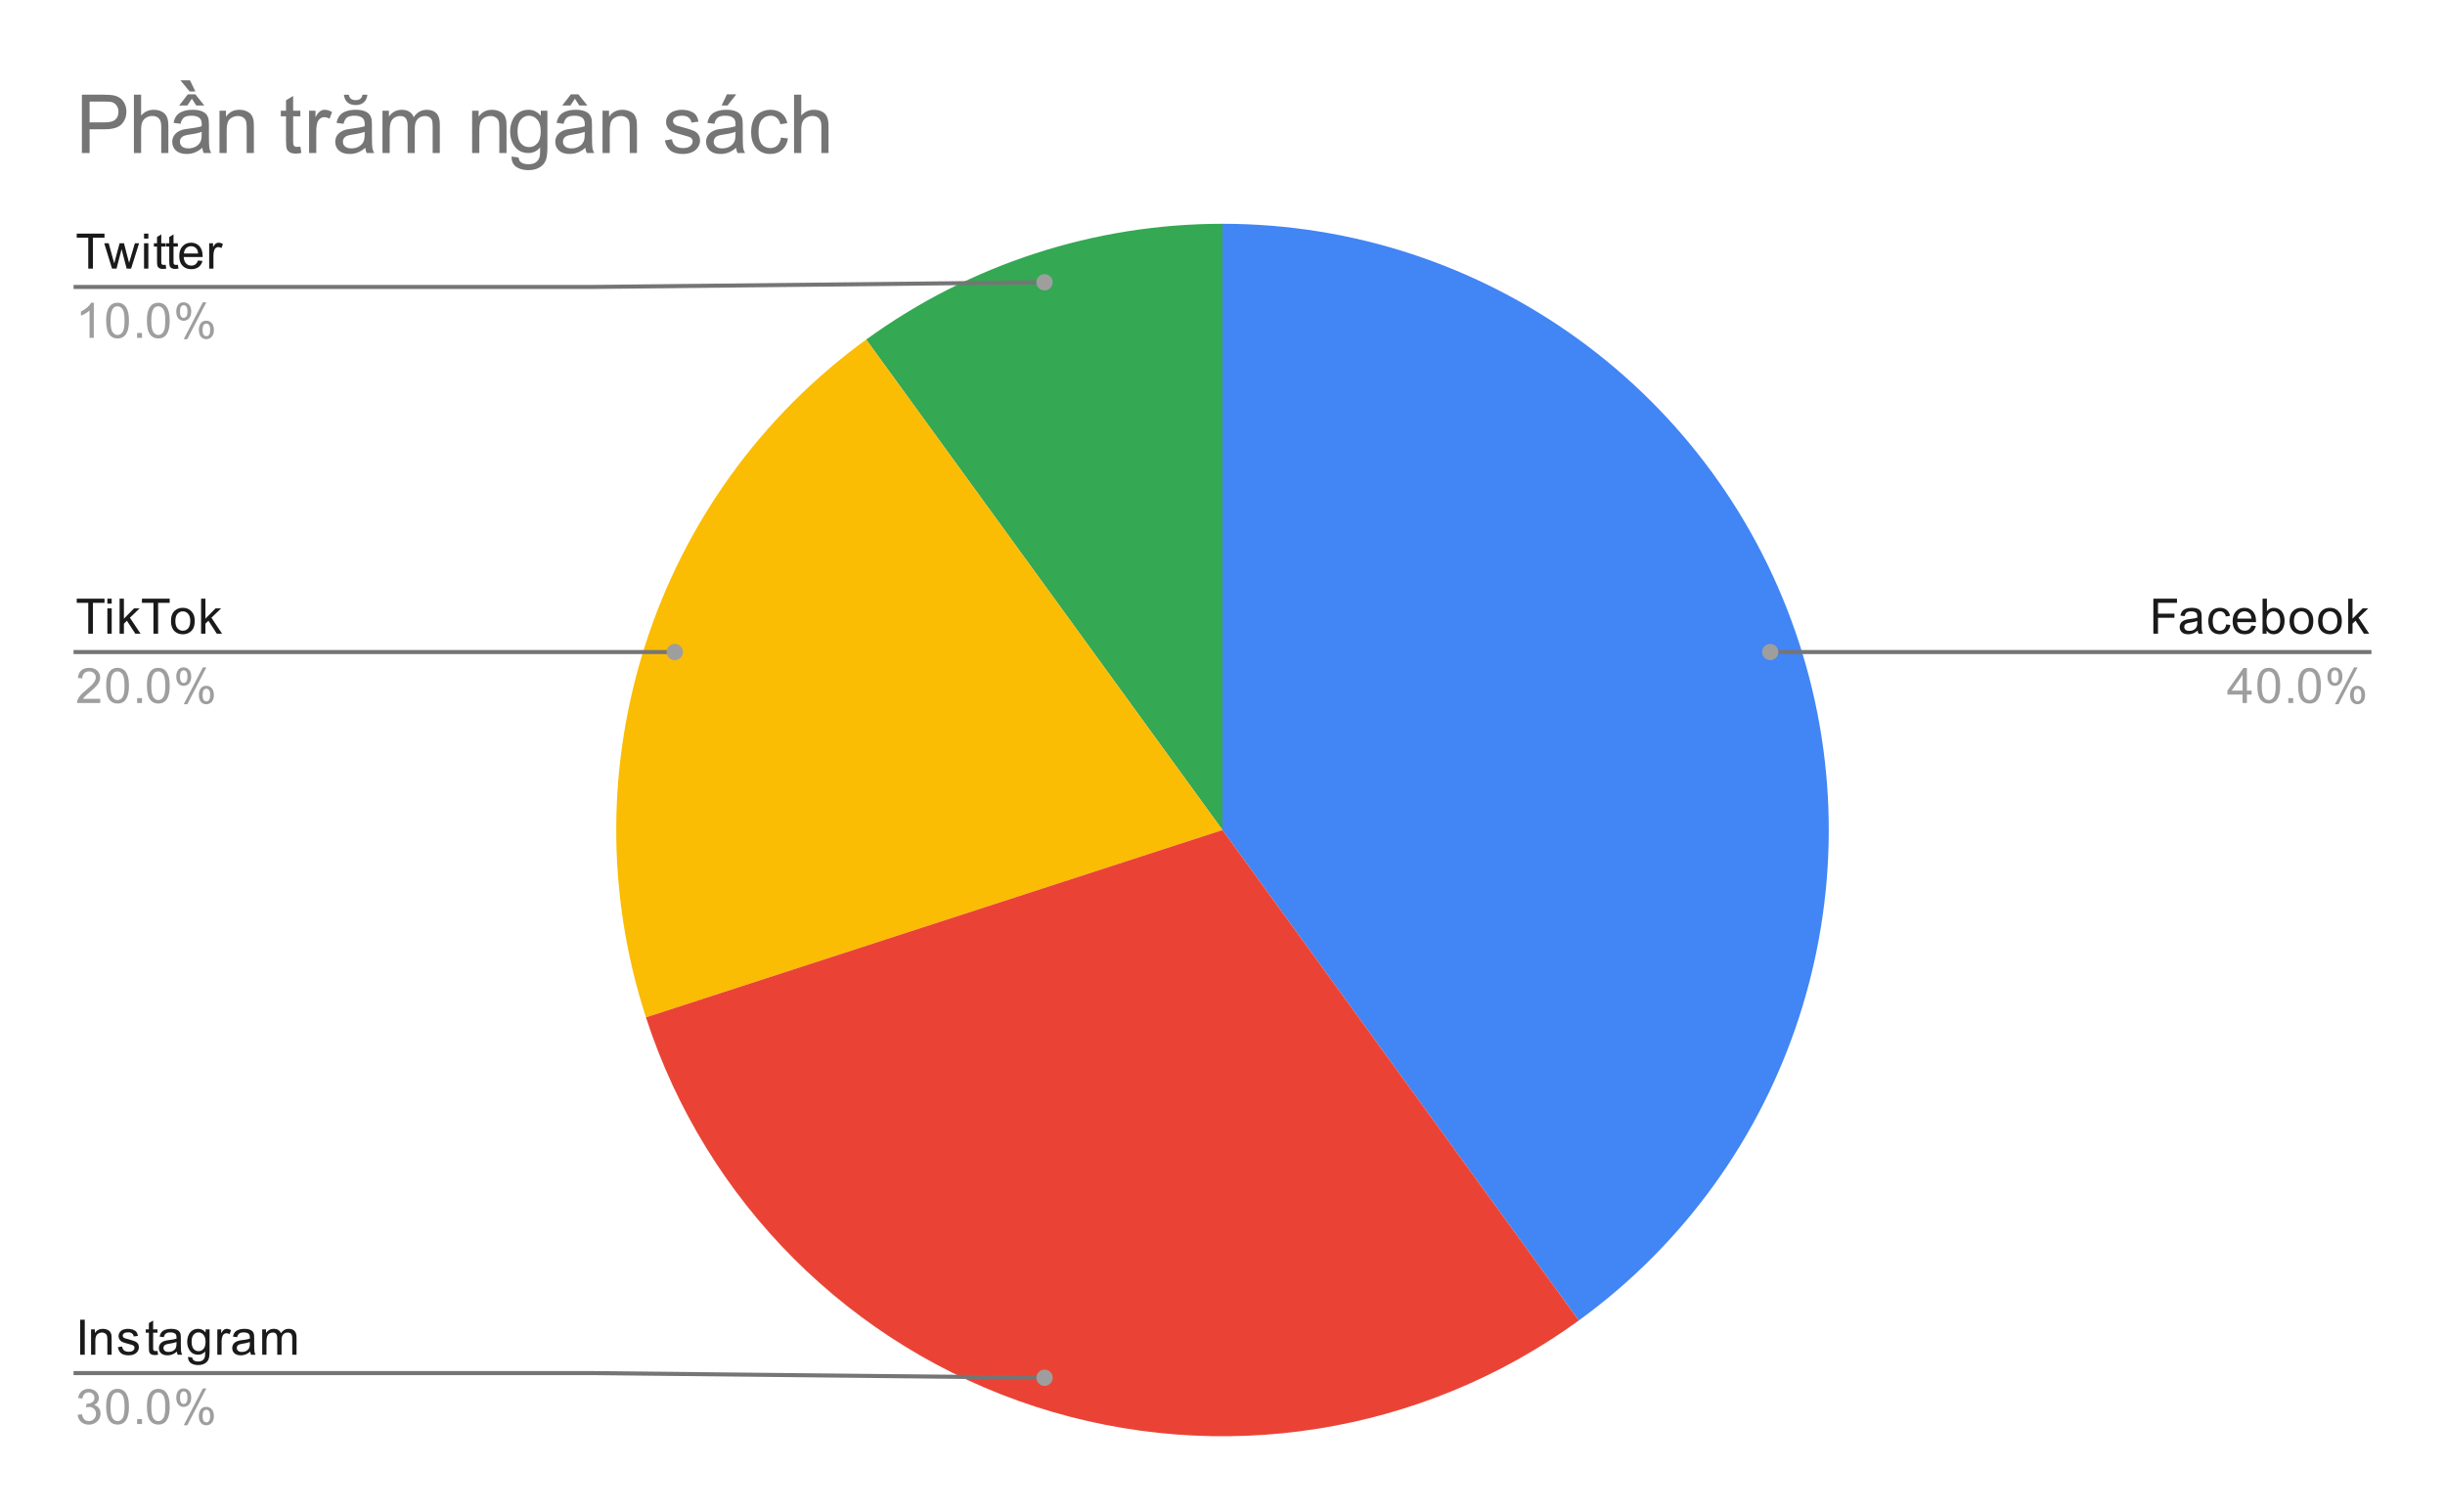 <svg version="1.1" viewBox="0.0 0.0 600.0 371.0" fill="none" stroke="none" stroke-linecap="square" stroke-miterlimit="10" width="600" height="371" xmlns:xlink="http://www.w3.org/1999/xlink" xmlns="http://www.w3.org/2000/svg"><path fill="#ffffff" d="M0 0L600.0 0L600.0 371.0L0 371.0L0 0Z" fill-rule="nonzero"/><path fill="#4285f4" d="M300.0 54.917C364.45 54.917 421.57 96.417 441.486 157.712C461.402 219.007 439.584 286.156 387.443 324.038L300.0 203.683Z" fill-rule="nonzero"/><path fill="#34a853" d="M212.557 83.329C237.974 64.862 268.584 54.917 300.0 54.917L300.0 203.683Z" fill-rule="nonzero"/><path fill="#fbbc04" d="M158.514 249.655C138.598 188.36 160.416 121.211 212.557 83.329L300.0 203.683Z" fill-rule="nonzero"/><path fill="#ea4335" d="M387.443 324.038C348.917 352.029 299.319 359.885 254.029 345.169C208.738 330.453 173.23 294.945 158.514 249.655L300.0 203.683Z" fill-rule="nonzero"/><path fill="#1a1a1a" d="M21.659 65.917L21.659 58.339L18.831 58.339L18.831 57.323L25.644 57.323L25.644 58.339L22.8 58.339L22.8 65.917L21.659 65.917ZM27.488 65.917L25.581 59.698L26.675 59.698L27.659 63.292L28.034 64.62Q28.066 64.526 28.363 63.339L29.347 59.698L30.425 59.698L31.363 63.307L31.675 64.495L32.034 63.292L33.097 59.698L34.128 59.698L32.175 65.917L31.081 65.917L30.097 62.182L29.847 61.135L28.597 65.917L27.488 65.917ZM35.347 58.542L35.347 57.323L36.409 57.323L36.409 58.542L35.347 58.542ZM35.347 65.917L35.347 59.698L36.409 59.698L36.409 65.917L35.347 65.917ZM40.644 64.979L40.8 65.901Q40.347 65.995 40.003 65.995Q39.425 65.995 39.112 65.823Q38.8 65.635 38.659 65.339Q38.534 65.042 38.534 64.089L38.534 60.51L37.769 60.51L37.769 59.698L38.534 59.698L38.534 58.151L39.581 57.526L39.581 59.698L40.644 59.698L40.644 60.51L39.581 60.51L39.581 64.151Q39.581 64.604 39.628 64.729Q39.691 64.854 39.816 64.932Q39.941 65.01 40.175 65.01Q40.362 65.01 40.644 64.979ZM43.644 64.979L43.8 65.901Q43.347 65.995 43.003 65.995Q42.425 65.995 42.112 65.823Q41.8 65.635 41.659 65.339Q41.534 65.042 41.534 64.089L41.534 60.51L40.769 60.51L40.769 59.698L41.534 59.698L41.534 58.151L42.581 57.526L42.581 59.698L43.644 59.698L43.644 60.51L42.581 60.51L42.581 64.151Q42.581 64.604 42.628 64.729Q42.691 64.854 42.816 64.932Q42.941 65.01 43.175 65.01Q43.362 65.01 43.644 64.979ZM48.597 63.917L49.691 64.042Q49.441 64.995 48.737 65.526Q48.034 66.057 46.956 66.057Q45.597 66.057 44.784 65.214Q43.987 64.37 43.987 62.854Q43.987 61.292 44.8 60.432Q45.612 59.557 46.894 59.557Q48.144 59.557 48.925 60.401Q49.722 61.245 49.722 62.792Q49.722 62.885 49.722 63.073L45.081 63.073Q45.144 64.104 45.659 64.651Q46.175 65.182 46.956 65.182Q47.534 65.182 47.941 64.885Q48.362 64.573 48.597 63.917ZM45.144 62.214L48.612 62.214Q48.55 61.417 48.222 61.026Q47.706 60.417 46.909 60.417Q46.175 60.417 45.675 60.901Q45.191 61.385 45.144 62.214ZM51.331 65.917L51.331 59.698L52.284 59.698L52.284 60.635Q52.644 59.979 52.941 59.776Q53.253 59.557 53.628 59.557Q54.159 59.557 54.706 59.885L54.347 60.87Q53.956 60.635 53.581 60.635Q53.222 60.635 52.941 60.854Q52.675 61.057 52.566 61.432Q52.378 61.995 52.378 62.651L52.378 65.917L51.331 65.917Z" fill-rule="nonzero"/><path fill="#9e9e9e" d="M23.019 82.917L21.972 82.917L21.972 76.198Q21.581 76.557 20.956 76.932Q20.347 77.292 19.863 77.464L19.863 76.448Q20.738 76.026 21.394 75.448Q22.066 74.854 22.347 74.292L23.019 74.292L23.019 82.917ZM26.05 78.682Q26.05 77.151 26.363 76.229Q26.675 75.292 27.284 74.792Q27.909 74.292 28.847 74.292Q29.534 74.292 30.05 74.573Q30.581 74.854 30.925 75.385Q31.269 75.901 31.456 76.651Q31.644 77.401 31.644 78.682Q31.644 80.198 31.331 81.12Q31.034 82.042 30.409 82.557Q29.8 83.057 28.847 83.057Q27.613 83.057 26.894 82.167Q26.05 81.104 26.05 78.682ZM27.128 78.682Q27.128 80.792 27.628 81.495Q28.128 82.198 28.847 82.198Q29.581 82.198 30.066 81.495Q30.566 80.792 30.566 78.682Q30.566 76.557 30.066 75.87Q29.581 75.167 28.831 75.167Q28.113 75.167 27.675 75.776Q27.128 76.557 27.128 78.682ZM33.644 82.917L33.644 81.714L34.847 81.714L34.847 82.917L33.644 82.917ZM36.05 78.682Q36.05 77.151 36.362 76.229Q36.675 75.292 37.284 74.792Q37.909 74.292 38.847 74.292Q39.534 74.292 40.05 74.573Q40.581 74.854 40.925 75.385Q41.269 75.901 41.456 76.651Q41.644 77.401 41.644 78.682Q41.644 80.198 41.331 81.12Q41.034 82.042 40.409 82.557Q39.8 83.057 38.847 83.057Q37.612 83.057 36.894 82.167Q36.05 81.104 36.05 78.682ZM37.128 78.682Q37.128 80.792 37.628 81.495Q38.128 82.198 38.847 82.198Q39.581 82.198 40.066 81.495Q40.566 80.792 40.566 78.682Q40.566 76.557 40.066 75.87Q39.581 75.167 38.831 75.167Q38.112 75.167 37.675 75.776Q37.128 76.557 37.128 78.682ZM43.253 76.385Q43.253 75.464 43.706 74.823Q44.175 74.182 45.05 74.182Q45.862 74.182 46.394 74.76Q46.925 75.339 46.925 76.448Q46.925 77.542 46.378 78.135Q45.847 78.714 45.066 78.714Q44.284 78.714 43.769 78.135Q43.253 77.557 43.253 76.385ZM45.081 74.901Q44.691 74.901 44.425 75.245Q44.175 75.589 44.175 76.495Q44.175 77.323 44.425 77.667Q44.691 77.995 45.081 77.995Q45.487 77.995 45.737 77.651Q46.003 77.307 46.003 76.417Q46.003 75.573 45.737 75.245Q45.472 74.901 45.081 74.901ZM45.081 83.229L49.784 74.182L50.644 74.182L45.956 83.229L45.081 83.229ZM48.8 80.901Q48.8 79.979 49.253 79.339Q49.722 78.698 50.612 78.698Q51.425 78.698 51.956 79.276Q52.487 79.839 52.487 80.964Q52.487 82.057 51.941 82.651Q51.409 83.229 50.612 83.229Q49.847 83.229 49.316 82.651Q48.8 82.073 48.8 80.901ZM50.644 79.417Q50.237 79.417 49.972 79.76Q49.722 80.104 49.722 81.01Q49.722 81.823 49.987 82.167Q50.253 82.51 50.644 82.51Q51.034 82.51 51.3 82.167Q51.566 81.823 51.566 80.917Q51.566 80.089 51.3 79.76Q51.034 79.417 50.644 79.417Z" fill-rule="nonzero"/><path stroke="#757575" stroke-width="1.0" stroke-linecap="butt" d="M18.55 70.417L145.233 70.417L256.327 69.272" fill-rule="nonzero"/><path fill="#9e9e9e" d="M258.327 69.272C258.327 68.168 257.432 67.272 256.327 67.272C255.223 67.272 254.327 68.168 254.327 69.272C254.327 70.377 255.223 71.272 256.327 71.272C257.432 71.272 258.327 70.377 258.327 69.272" fill-rule="nonzero"/><path fill="#1a1a1a" d="M21.659 155.51L21.659 147.932L18.831 147.932L18.831 146.917L25.644 146.917L25.644 147.932L22.8 147.932L22.8 155.51L21.659 155.51ZM26.347 148.135L26.347 146.917L27.409 146.917L27.409 148.135L26.347 148.135ZM26.347 155.51L26.347 149.292L27.409 149.292L27.409 155.51L26.347 155.51ZM29.347 155.51L29.347 146.917L30.409 146.917L30.409 151.823L32.894 149.292L34.269 149.292L31.878 151.589L34.503 155.51L33.206 155.51L31.144 152.323L30.409 153.042L30.409 155.51L29.347 155.51ZM37.659 155.51L37.659 147.932L34.831 147.932L34.831 146.917L41.644 146.917L41.644 147.932L38.8 147.932L38.8 155.51L37.659 155.51ZM41.956 152.401Q41.956 150.667 42.909 149.839Q43.706 149.151 44.862 149.151Q46.144 149.151 46.956 149.995Q47.784 150.823 47.784 152.307Q47.784 153.51 47.425 154.198Q47.066 154.885 46.362 155.276Q45.675 155.651 44.862 155.651Q43.566 155.651 42.753 154.823Q41.956 153.979 41.956 152.401ZM43.034 152.401Q43.034 153.589 43.55 154.182Q44.081 154.776 44.862 154.776Q45.659 154.776 46.175 154.182Q46.691 153.589 46.691 152.37Q46.691 151.214 46.159 150.62Q45.644 150.026 44.862 150.026Q44.081 150.026 43.55 150.62Q43.034 151.198 43.034 152.401ZM49.347 155.51L49.347 146.917L50.409 146.917L50.409 151.823L52.894 149.292L54.269 149.292L51.878 151.589L54.503 155.51L53.206 155.51L51.144 152.323L50.409 153.042L50.409 155.51L49.347 155.51Z" fill-rule="nonzero"/><path fill="#9e9e9e" d="M24.597 171.495L24.597 172.51L18.909 172.51Q18.909 172.135 19.034 171.776Q19.253 171.198 19.722 170.635Q20.206 170.073 21.113 169.339Q22.519 168.182 23.003 167.51Q23.503 166.839 23.503 166.245Q23.503 165.62 23.05 165.198Q22.597 164.76 21.878 164.76Q21.113 164.76 20.659 165.214Q20.206 165.667 20.191 166.479L19.113 166.37Q19.222 165.151 19.941 164.526Q20.675 163.885 21.909 163.885Q23.144 163.885 23.863 164.573Q24.581 165.26 24.581 166.276Q24.581 166.792 24.363 167.292Q24.159 167.776 23.659 168.339Q23.175 168.885 22.05 169.839Q21.097 170.635 20.816 170.932Q20.55 171.214 20.378 171.495L24.597 171.495ZM26.05 168.276Q26.05 166.745 26.363 165.823Q26.675 164.885 27.284 164.385Q27.909 163.885 28.847 163.885Q29.534 163.885 30.05 164.167Q30.581 164.448 30.925 164.979Q31.269 165.495 31.456 166.245Q31.644 166.995 31.644 168.276Q31.644 169.792 31.331 170.714Q31.034 171.635 30.409 172.151Q29.8 172.651 28.847 172.651Q27.613 172.651 26.894 171.76Q26.05 170.698 26.05 168.276ZM27.128 168.276Q27.128 170.385 27.628 171.089Q28.128 171.792 28.847 171.792Q29.581 171.792 30.066 171.089Q30.566 170.385 30.566 168.276Q30.566 166.151 30.066 165.464Q29.581 164.76 28.831 164.76Q28.113 164.76 27.675 165.37Q27.128 166.151 27.128 168.276ZM33.644 172.51L33.644 171.307L34.847 171.307L34.847 172.51L33.644 172.51ZM36.05 168.276Q36.05 166.745 36.362 165.823Q36.675 164.885 37.284 164.385Q37.909 163.885 38.847 163.885Q39.534 163.885 40.05 164.167Q40.581 164.448 40.925 164.979Q41.269 165.495 41.456 166.245Q41.644 166.995 41.644 168.276Q41.644 169.792 41.331 170.714Q41.034 171.635 40.409 172.151Q39.8 172.651 38.847 172.651Q37.612 172.651 36.894 171.76Q36.05 170.698 36.05 168.276ZM37.128 168.276Q37.128 170.385 37.628 171.089Q38.128 171.792 38.847 171.792Q39.581 171.792 40.066 171.089Q40.566 170.385 40.566 168.276Q40.566 166.151 40.066 165.464Q39.581 164.76 38.831 164.76Q38.112 164.76 37.675 165.37Q37.128 166.151 37.128 168.276ZM43.253 165.979Q43.253 165.057 43.706 164.417Q44.175 163.776 45.05 163.776Q45.862 163.776 46.394 164.354Q46.925 164.932 46.925 166.042Q46.925 167.135 46.378 167.729Q45.847 168.307 45.066 168.307Q44.284 168.307 43.769 167.729Q43.253 167.151 43.253 165.979ZM45.081 164.495Q44.691 164.495 44.425 164.839Q44.175 165.182 44.175 166.089Q44.175 166.917 44.425 167.26Q44.691 167.589 45.081 167.589Q45.487 167.589 45.737 167.245Q46.003 166.901 46.003 166.01Q46.003 165.167 45.737 164.839Q45.472 164.495 45.081 164.495ZM45.081 172.823L49.784 163.776L50.644 163.776L45.956 172.823L45.081 172.823ZM48.8 170.495Q48.8 169.573 49.253 168.932Q49.722 168.292 50.612 168.292Q51.425 168.292 51.956 168.87Q52.487 169.432 52.487 170.557Q52.487 171.651 51.941 172.245Q51.409 172.823 50.612 172.823Q49.847 172.823 49.316 172.245Q48.8 171.667 48.8 170.495ZM50.644 169.01Q50.237 169.01 49.972 169.354Q49.722 169.698 49.722 170.604Q49.722 171.417 49.987 171.76Q50.253 172.104 50.644 172.104Q51.034 172.104 51.3 171.76Q51.566 171.417 51.566 170.51Q51.566 169.682 51.3 169.354Q51.034 169.01 50.644 169.01Z" fill-rule="nonzero"/><path stroke="#757575" stroke-width="1.0" stroke-linecap="butt" d="M18.55 160.01L145.233 160.01L165.589 160.01" fill-rule="nonzero"/><path fill="#9e9e9e" d="M167.589 160.01C167.589 158.906 166.693 158.01 165.589 158.01C164.484 158.01 163.589 158.906 163.589 160.01C163.589 161.115 164.484 162.01 165.589 162.01C166.693 162.01 167.589 161.115 167.589 160.01" fill-rule="nonzero"/><path fill="#1a1a1a" d="M19.675 332.45L19.675 323.856L20.8 323.856L20.8 332.45L19.675 332.45ZM22.347 332.45L22.347 326.231L23.284 326.231L23.284 327.106Q23.972 326.091 25.269 326.091Q25.831 326.091 26.3 326.294Q26.784 326.497 27.019 326.825Q27.253 327.153 27.347 327.591Q27.394 327.887 27.394 328.622L27.394 332.45L26.347 332.45L26.347 328.669Q26.347 328.012 26.222 327.7Q26.097 327.387 25.784 327.2Q25.472 326.997 25.05 326.997Q24.378 326.997 23.878 327.434Q23.394 327.856 23.394 329.044L23.394 332.45L22.347 332.45ZM28.925 330.591L29.956 330.434Q30.05 331.059 30.441 331.387Q30.847 331.716 31.581 331.716Q32.3 331.716 32.644 331.434Q33.003 331.137 33.003 330.731Q33.003 330.372 32.691 330.169Q32.472 330.028 31.613 329.809Q30.456 329.512 30.003 329.309Q29.566 329.091 29.331 328.716Q29.097 328.341 29.097 327.872Q29.097 327.466 29.284 327.106Q29.472 326.747 29.8 326.512Q30.05 326.341 30.472 326.216Q30.894 326.091 31.394 326.091Q32.112 326.091 32.659 326.309Q33.222 326.512 33.487 326.872Q33.753 327.231 33.847 327.825L32.816 327.966Q32.753 327.497 32.409 327.231Q32.081 326.95 31.456 326.95Q30.738 326.95 30.425 327.2Q30.113 327.434 30.113 327.762Q30.113 327.966 30.238 328.122Q30.378 328.294 30.644 328.403Q30.8 328.466 31.581 328.669Q32.706 328.981 33.144 329.169Q33.581 329.356 33.831 329.716Q34.081 330.075 34.081 330.622Q34.081 331.153 33.769 331.622Q33.472 332.075 32.894 332.341Q32.316 332.591 31.581 332.591Q30.363 332.591 29.722 332.091Q29.097 331.575 28.925 330.591ZM38.644 331.512L38.8 332.434Q38.347 332.528 38.003 332.528Q37.425 332.528 37.112 332.356Q36.8 332.169 36.659 331.872Q36.534 331.575 36.534 330.622L36.534 327.044L35.769 327.044L35.769 326.231L36.534 326.231L36.534 324.684L37.581 324.059L37.581 326.231L38.644 326.231L38.644 327.044L37.581 327.044L37.581 330.684Q37.581 331.137 37.628 331.262Q37.691 331.387 37.816 331.466Q37.941 331.544 38.175 331.544Q38.362 331.544 38.644 331.512ZM43.409 331.684Q42.816 332.184 42.269 332.387Q41.737 332.591 41.112 332.591Q40.081 332.591 39.534 332.091Q38.987 331.591 38.987 330.809Q38.987 330.356 39.191 329.981Q39.394 329.591 39.737 329.372Q40.081 329.137 40.503 329.028Q40.8 328.934 41.441 328.856Q42.706 328.716 43.316 328.497Q43.316 328.278 43.316 328.231Q43.316 327.575 43.019 327.309Q42.612 326.966 41.816 326.966Q41.081 326.966 40.722 327.231Q40.362 327.481 40.191 328.137L39.159 327.997Q39.3 327.341 39.628 326.934Q39.956 326.528 40.566 326.309Q41.175 326.091 41.972 326.091Q42.769 326.091 43.269 326.278Q43.769 326.466 44.003 326.747Q44.237 327.028 44.331 327.466Q44.378 327.731 44.378 328.434L44.378 329.841Q44.378 331.309 44.441 331.7Q44.519 332.091 44.722 332.45L43.612 332.45Q43.456 332.122 43.409 331.684ZM43.316 329.325Q42.737 329.559 41.597 329.731Q40.941 329.825 40.675 329.95Q40.409 330.059 40.253 330.278Q40.112 330.497 40.112 330.778Q40.112 331.2 40.425 331.481Q40.753 331.762 41.362 331.762Q41.972 331.762 42.441 331.497Q42.925 331.231 43.144 330.762Q43.316 330.403 43.316 329.716L43.316 329.325ZM46.144 332.966L47.175 333.122Q47.237 333.591 47.534 333.809Q47.925 334.106 48.597 334.106Q49.331 334.106 49.722 333.809Q50.128 333.512 50.269 332.997Q50.362 332.669 50.347 331.637Q49.659 332.45 48.628 332.45Q47.347 332.45 46.644 331.528Q45.941 330.591 45.941 329.309Q45.941 328.419 46.253 327.669Q46.581 326.903 47.191 326.497Q47.8 326.091 48.628 326.091Q49.737 326.091 50.456 326.981L50.456 326.231L51.425 326.231L51.425 331.606Q51.425 333.059 51.128 333.669Q50.831 334.278 50.191 334.622Q49.55 334.981 48.612 334.981Q47.503 334.981 46.816 334.481Q46.128 333.981 46.144 332.966ZM47.019 329.231Q47.019 330.45 47.503 331.012Q47.987 331.575 48.722 331.575Q49.456 331.575 49.941 331.012Q50.441 330.45 50.441 329.262Q50.441 328.122 49.925 327.544Q49.425 326.966 48.706 326.966Q48.003 326.966 47.503 327.544Q47.019 328.106 47.019 329.231ZM53.331 332.45L53.331 326.231L54.284 326.231L54.284 327.169Q54.644 326.512 54.941 326.309Q55.253 326.091 55.628 326.091Q56.159 326.091 56.706 326.419L56.347 327.403Q55.956 327.169 55.581 327.169Q55.222 327.169 54.941 327.387Q54.675 327.591 54.566 327.966Q54.378 328.528 54.378 329.184L54.378 332.45L53.331 332.45ZM61.409 331.684Q60.816 332.184 60.269 332.387Q59.737 332.591 59.112 332.591Q58.081 332.591 57.534 332.091Q56.987 331.591 56.987 330.809Q56.987 330.356 57.191 329.981Q57.394 329.591 57.737 329.372Q58.081 329.137 58.503 329.028Q58.8 328.934 59.441 328.856Q60.706 328.716 61.316 328.497Q61.316 328.278 61.316 328.231Q61.316 327.575 61.019 327.309Q60.612 326.966 59.816 326.966Q59.081 326.966 58.722 327.231Q58.362 327.481 58.191 328.137L57.159 327.997Q57.3 327.341 57.628 326.934Q57.956 326.528 58.566 326.309Q59.175 326.091 59.972 326.091Q60.769 326.091 61.269 326.278Q61.769 326.466 62.003 326.747Q62.237 327.028 62.331 327.466Q62.378 327.731 62.378 328.434L62.378 329.841Q62.378 331.309 62.441 331.7Q62.519 332.091 62.722 332.45L61.612 332.45Q61.456 332.122 61.409 331.684ZM61.316 329.325Q60.737 329.559 59.597 329.731Q58.941 329.825 58.675 329.95Q58.409 330.059 58.253 330.278Q58.112 330.497 58.112 330.778Q58.112 331.2 58.425 331.481Q58.753 331.762 59.362 331.762Q59.972 331.762 60.441 331.497Q60.925 331.231 61.144 330.762Q61.316 330.403 61.316 329.716L61.316 329.325ZM64.347 332.45L64.347 326.231L65.284 326.231L65.284 327.106Q65.581 326.637 66.066 326.372Q66.55 326.091 67.175 326.091Q67.862 326.091 68.3 326.372Q68.753 326.653 68.925 327.169Q69.675 326.091 70.847 326.091Q71.784 326.091 72.269 326.606Q72.769 327.106 72.769 328.184L72.769 332.45L71.722 332.45L71.722 328.528Q71.722 327.903 71.612 327.622Q71.519 327.341 71.253 327.169Q70.987 326.997 70.612 326.997Q69.956 326.997 69.519 327.434Q69.097 327.872 69.097 328.841L69.097 332.45L68.034 332.45L68.034 328.403Q68.034 327.7 67.769 327.356Q67.519 326.997 66.941 326.997Q66.487 326.997 66.112 327.231Q65.737 327.466 65.566 327.919Q65.394 328.372 65.394 329.216L65.394 332.45L64.347 332.45Z" fill-rule="nonzero"/><path fill="#9e9e9e" d="M19.05 347.184L20.113 347.044Q20.284 347.934 20.722 348.341Q21.159 348.731 21.784 348.731Q22.534 348.731 23.05 348.216Q23.566 347.7 23.566 346.934Q23.566 346.216 23.081 345.747Q22.613 345.262 21.878 345.262Q21.581 345.262 21.128 345.387L21.253 344.45Q21.363 344.466 21.425 344.466Q22.097 344.466 22.628 344.122Q23.175 343.762 23.175 343.028Q23.175 342.45 22.784 342.075Q22.394 341.684 21.769 341.684Q21.159 341.684 20.738 342.075Q20.331 342.466 20.222 343.231L19.159 343.044Q19.347 341.997 20.034 341.419Q20.722 340.825 21.738 340.825Q22.441 340.825 23.034 341.137Q23.628 341.434 23.941 341.95Q24.253 342.466 24.253 343.059Q24.253 343.606 23.956 344.075Q23.659 344.528 23.081 344.794Q23.831 344.966 24.253 345.528Q24.675 346.075 24.675 346.919Q24.675 348.044 23.847 348.825Q23.034 349.606 21.784 349.606Q20.659 349.606 19.909 348.934Q19.159 348.247 19.05 347.184ZM26.05 345.216Q26.05 343.684 26.363 342.762Q26.675 341.825 27.284 341.325Q27.909 340.825 28.847 340.825Q29.534 340.825 30.05 341.106Q30.581 341.387 30.925 341.919Q31.269 342.434 31.456 343.184Q31.644 343.934 31.644 345.216Q31.644 346.731 31.331 347.653Q31.034 348.575 30.409 349.091Q29.8 349.591 28.847 349.591Q27.613 349.591 26.894 348.7Q26.05 347.637 26.05 345.216ZM27.128 345.216Q27.128 347.325 27.628 348.028Q28.128 348.731 28.847 348.731Q29.581 348.731 30.066 348.028Q30.566 347.325 30.566 345.216Q30.566 343.091 30.066 342.403Q29.581 341.7 28.831 341.7Q28.113 341.7 27.675 342.309Q27.128 343.091 27.128 345.216ZM33.644 349.45L33.644 348.247L34.847 348.247L34.847 349.45L33.644 349.45ZM36.05 345.216Q36.05 343.684 36.362 342.762Q36.675 341.825 37.284 341.325Q37.909 340.825 38.847 340.825Q39.534 340.825 40.05 341.106Q40.581 341.387 40.925 341.919Q41.269 342.434 41.456 343.184Q41.644 343.934 41.644 345.216Q41.644 346.731 41.331 347.653Q41.034 348.575 40.409 349.091Q39.8 349.591 38.847 349.591Q37.612 349.591 36.894 348.7Q36.05 347.637 36.05 345.216ZM37.128 345.216Q37.128 347.325 37.628 348.028Q38.128 348.731 38.847 348.731Q39.581 348.731 40.066 348.028Q40.566 347.325 40.566 345.216Q40.566 343.091 40.066 342.403Q39.581 341.7 38.831 341.7Q38.112 341.7 37.675 342.309Q37.128 343.091 37.128 345.216ZM43.253 342.919Q43.253 341.997 43.706 341.356Q44.175 340.716 45.05 340.716Q45.862 340.716 46.394 341.294Q46.925 341.872 46.925 342.981Q46.925 344.075 46.378 344.669Q45.847 345.247 45.066 345.247Q44.284 345.247 43.769 344.669Q43.253 344.091 43.253 342.919ZM45.081 341.434Q44.691 341.434 44.425 341.778Q44.175 342.122 44.175 343.028Q44.175 343.856 44.425 344.2Q44.691 344.528 45.081 344.528Q45.487 344.528 45.737 344.184Q46.003 343.841 46.003 342.95Q46.003 342.106 45.737 341.778Q45.472 341.434 45.081 341.434ZM45.081 349.762L49.784 340.716L50.644 340.716L45.956 349.762L45.081 349.762ZM48.8 347.434Q48.8 346.512 49.253 345.872Q49.722 345.231 50.612 345.231Q51.425 345.231 51.956 345.809Q52.487 346.372 52.487 347.497Q52.487 348.591 51.941 349.184Q51.409 349.762 50.612 349.762Q49.847 349.762 49.316 349.184Q48.8 348.606 48.8 347.434ZM50.644 345.95Q50.237 345.95 49.972 346.294Q49.722 346.637 49.722 347.544Q49.722 348.356 49.987 348.7Q50.253 349.044 50.644 349.044Q51.034 349.044 51.3 348.7Q51.566 348.356 51.566 347.45Q51.566 346.622 51.3 346.294Q51.034 345.95 50.644 345.95Z" fill-rule="nonzero"/><path stroke="#757575" stroke-width="1.0" stroke-linecap="butt" d="M18.55 336.95L145.233 336.95L256.327 338.095" fill-rule="nonzero"/><path fill="#9e9e9e" d="M258.327 338.095C258.327 336.99 257.432 336.095 256.327 336.095C255.223 336.095 254.327 336.99 254.327 338.095C254.327 339.199 255.223 340.095 256.327 340.095C257.432 340.095 258.327 339.199 258.327 338.095" fill-rule="nonzero"/><path fill="#1a1a1a" d="M528.434 155.51L528.434 146.917L534.231 146.917L534.231 147.932L529.575 147.932L529.575 150.589L533.606 150.589L533.606 151.604L529.575 151.604L529.575 155.51L528.434 155.51ZM539.309 154.745Q538.716 155.245 538.169 155.448Q537.638 155.651 537.013 155.651Q535.981 155.651 535.434 155.151Q534.888 154.651 534.888 153.87Q534.888 153.417 535.091 153.042Q535.294 152.651 535.638 152.432Q535.981 152.198 536.403 152.089Q536.7 151.995 537.341 151.917Q538.606 151.776 539.216 151.557Q539.216 151.339 539.216 151.292Q539.216 150.635 538.919 150.37Q538.513 150.026 537.716 150.026Q536.981 150.026 536.622 150.292Q536.263 150.542 536.091 151.198L535.059 151.057Q535.2 150.401 535.528 149.995Q535.856 149.589 536.466 149.37Q537.075 149.151 537.872 149.151Q538.669 149.151 539.169 149.339Q539.669 149.526 539.903 149.807Q540.138 150.089 540.231 150.526Q540.278 150.792 540.278 151.495L540.278 152.901Q540.278 154.37 540.341 154.76Q540.419 155.151 540.622 155.51L539.513 155.51Q539.356 155.182 539.309 154.745ZM539.216 152.385Q538.638 152.62 537.497 152.792Q536.841 152.885 536.575 153.01Q536.309 153.12 536.153 153.339Q536.013 153.557 536.013 153.839Q536.013 154.26 536.325 154.542Q536.653 154.823 537.263 154.823Q537.872 154.823 538.341 154.557Q538.825 154.292 539.044 153.823Q539.216 153.464 539.216 152.776L539.216 152.385ZM546.309 153.229L547.341 153.37Q547.169 154.432 546.466 155.042Q545.763 155.651 544.747 155.651Q543.466 155.651 542.684 154.823Q541.919 153.979 541.919 152.417Q541.919 151.417 542.247 150.667Q542.591 149.901 543.263 149.526Q543.95 149.151 544.763 149.151Q545.763 149.151 546.403 149.667Q547.059 150.167 547.247 151.12L546.216 151.276Q546.075 150.651 545.7 150.339Q545.325 150.01 544.794 150.01Q543.997 150.01 543.497 150.589Q542.997 151.151 542.997 152.385Q542.997 153.651 543.481 154.214Q543.966 154.776 544.731 154.776Q545.356 154.776 545.763 154.401Q546.184 154.026 546.309 153.229ZM552.497 153.51L553.591 153.635Q553.341 154.589 552.638 155.12Q551.934 155.651 550.856 155.651Q549.497 155.651 548.684 154.807Q547.888 153.964 547.888 152.448Q547.888 150.885 548.7 150.026Q549.513 149.151 550.794 149.151Q552.044 149.151 552.825 149.995Q553.622 150.839 553.622 152.385Q553.622 152.479 553.622 152.667L548.981 152.667Q549.044 153.698 549.559 154.245Q550.075 154.776 550.856 154.776Q551.434 154.776 551.841 154.479Q552.263 154.167 552.497 153.51ZM549.044 151.807L552.513 151.807Q552.45 151.01 552.122 150.62Q551.606 150.01 550.809 150.01Q550.075 150.01 549.575 150.495Q549.091 150.979 549.044 151.807ZM556.216 155.51L555.231 155.51L555.231 146.917L556.294 146.917L556.294 149.979Q556.966 149.151 557.997 149.151Q558.575 149.151 559.075 149.385Q559.591 149.604 559.919 150.026Q560.263 150.448 560.45 151.042Q560.638 151.635 560.638 152.307Q560.638 153.901 559.841 154.776Q559.044 155.651 557.95 155.651Q556.841 155.651 556.216 154.729L556.216 155.51ZM556.2 152.354Q556.2 153.464 556.513 153.964Q557.013 154.776 557.856 154.776Q558.544 154.776 559.044 154.182Q559.559 153.589 559.559 152.385Q559.559 151.167 559.075 150.589Q558.591 150.01 557.903 150.01Q557.216 150.01 556.7 150.62Q556.2 151.214 556.2 152.354ZM561.856 152.401Q561.856 150.667 562.809 149.839Q563.606 149.151 564.763 149.151Q566.044 149.151 566.856 149.995Q567.684 150.823 567.684 152.307Q567.684 153.51 567.325 154.198Q566.966 154.885 566.263 155.276Q565.575 155.651 564.763 155.651Q563.466 155.651 562.653 154.823Q561.856 153.979 561.856 152.401ZM562.934 152.401Q562.934 153.589 563.45 154.182Q563.981 154.776 564.763 154.776Q565.559 154.776 566.075 154.182Q566.591 153.589 566.591 152.37Q566.591 151.214 566.059 150.62Q565.544 150.026 564.763 150.026Q563.981 150.026 563.45 150.62Q562.934 151.198 562.934 152.401ZM568.856 152.401Q568.856 150.667 569.809 149.839Q570.606 149.151 571.763 149.151Q573.044 149.151 573.856 149.995Q574.684 150.823 574.684 152.307Q574.684 153.51 574.325 154.198Q573.966 154.885 573.263 155.276Q572.575 155.651 571.763 155.651Q570.466 155.651 569.653 154.823Q568.856 153.979 568.856 152.401ZM569.934 152.401Q569.934 153.589 570.45 154.182Q570.981 154.776 571.763 154.776Q572.559 154.776 573.075 154.182Q573.591 153.589 573.591 152.37Q573.591 151.214 573.059 150.62Q572.544 150.026 571.763 150.026Q570.981 150.026 570.45 150.62Q569.934 151.198 569.934 152.401ZM576.247 155.51L576.247 146.917L577.309 146.917L577.309 151.823L579.794 149.292L581.169 149.292L578.778 151.589L581.403 155.51L580.106 155.51L578.044 152.323L577.309 153.042L577.309 155.51L576.247 155.51Z" fill-rule="nonzero"/><path fill="#9e9e9e" d="M550.325 172.51L550.325 170.448L546.606 170.448L546.606 169.479L550.528 163.917L551.388 163.917L551.388 169.479L552.544 169.479L552.544 170.448L551.388 170.448L551.388 172.51L550.325 172.51ZM550.325 169.479L550.325 165.62L547.638 169.479L550.325 169.479ZM553.95 168.276Q553.95 166.745 554.263 165.823Q554.575 164.885 555.184 164.385Q555.809 163.885 556.747 163.885Q557.434 163.885 557.95 164.167Q558.481 164.448 558.825 164.979Q559.169 165.495 559.356 166.245Q559.544 166.995 559.544 168.276Q559.544 169.792 559.231 170.714Q558.934 171.635 558.309 172.151Q557.7 172.651 556.747 172.651Q555.513 172.651 554.794 171.76Q553.95 170.698 553.95 168.276ZM555.028 168.276Q555.028 170.385 555.528 171.089Q556.028 171.792 556.747 171.792Q557.481 171.792 557.966 171.089Q558.466 170.385 558.466 168.276Q558.466 166.151 557.966 165.464Q557.481 164.76 556.731 164.76Q556.013 164.76 555.575 165.37Q555.028 166.151 555.028 168.276ZM561.544 172.51L561.544 171.307L562.747 171.307L562.747 172.51L561.544 172.51ZM563.95 168.276Q563.95 166.745 564.263 165.823Q564.575 164.885 565.184 164.385Q565.809 163.885 566.747 163.885Q567.434 163.885 567.95 164.167Q568.481 164.448 568.825 164.979Q569.169 165.495 569.356 166.245Q569.544 166.995 569.544 168.276Q569.544 169.792 569.231 170.714Q568.934 171.635 568.309 172.151Q567.7 172.651 566.747 172.651Q565.513 172.651 564.794 171.76Q563.95 170.698 563.95 168.276ZM565.028 168.276Q565.028 170.385 565.528 171.089Q566.028 171.792 566.747 171.792Q567.481 171.792 567.966 171.089Q568.466 170.385 568.466 168.276Q568.466 166.151 567.966 165.464Q567.481 164.76 566.731 164.76Q566.013 164.76 565.575 165.37Q565.028 166.151 565.028 168.276ZM571.153 165.979Q571.153 165.057 571.606 164.417Q572.075 163.776 572.95 163.776Q573.763 163.776 574.294 164.354Q574.825 164.932 574.825 166.042Q574.825 167.135 574.278 167.729Q573.747 168.307 572.966 168.307Q572.184 168.307 571.669 167.729Q571.153 167.151 571.153 165.979ZM572.981 164.495Q572.591 164.495 572.325 164.839Q572.075 165.182 572.075 166.089Q572.075 166.917 572.325 167.26Q572.591 167.589 572.981 167.589Q573.388 167.589 573.638 167.245Q573.903 166.901 573.903 166.01Q573.903 165.167 573.638 164.839Q573.372 164.495 572.981 164.495ZM572.981 172.823L577.684 163.776L578.544 163.776L573.856 172.823L572.981 172.823ZM576.7 170.495Q576.7 169.573 577.153 168.932Q577.622 168.292 578.513 168.292Q579.325 168.292 579.856 168.87Q580.388 169.432 580.388 170.557Q580.388 171.651 579.841 172.245Q579.309 172.823 578.513 172.823Q577.747 172.823 577.216 172.245Q576.7 171.667 576.7 170.495ZM578.544 169.01Q578.138 169.01 577.872 169.354Q577.622 169.698 577.622 170.604Q577.622 171.417 577.888 171.76Q578.153 172.104 578.544 172.104Q578.934 172.104 579.2 171.76Q579.466 171.417 579.466 170.51Q579.466 169.682 579.2 169.354Q578.934 169.01 578.544 169.01Z" fill-rule="nonzero"/><path stroke="#757575" stroke-width="1.0" stroke-linecap="butt" d="M581.45 160.01L454.767 160.01L434.411 160.01" fill-rule="nonzero"/><path fill="#9e9e9e" d="M436.411 160.01C436.411 158.906 435.516 158.01 434.411 158.01C433.307 158.01 432.411 158.906 432.411 160.01C432.411 161.115 433.307 162.01 434.411 162.01C435.516 162.01 436.411 161.115 436.411 160.01" fill-rule="nonzero"/><path fill="#757575" d="M20.097 37.55L20.097 23.238L25.488 23.238Q26.925 23.238 27.675 23.363Q28.722 23.55 29.441 24.05Q30.159 24.534 30.581 25.425Q31.019 26.316 31.019 27.378Q31.019 29.206 29.847 30.472Q28.691 31.722 25.659 31.722L21.988 31.722L21.988 37.55L20.097 37.55ZM21.988 30.034L25.691 30.034Q27.519 30.034 28.284 29.363Q29.066 28.675 29.066 27.425Q29.066 26.534 28.613 25.894Q28.159 25.253 27.425 25.05Q26.941 24.925 25.644 24.925L21.988 24.925L21.988 30.034ZM32.862 37.55L32.862 23.238L34.628 23.238L34.628 28.363Q35.862 26.941 37.737 26.941Q38.878 26.941 39.722 27.394Q40.581 27.847 40.941 28.659Q41.316 29.456 41.316 30.972L41.316 37.55L39.566 37.55L39.566 30.972Q39.566 29.659 38.987 29.066Q38.409 28.456 37.378 28.456Q36.597 28.456 35.894 28.863Q35.206 29.269 34.909 29.972Q34.628 30.659 34.628 31.878L34.628 37.55L32.862 37.55ZM49.644 36.269Q48.659 37.097 47.753 37.441Q46.847 37.784 45.816 37.784Q44.112 37.784 43.191 36.956Q42.269 36.112 42.269 34.816Q42.269 34.05 42.612 33.425Q42.972 32.8 43.534 32.425Q44.097 32.034 44.8 31.831Q45.316 31.706 46.362 31.566Q48.487 31.316 49.487 30.972Q49.503 30.613 49.503 30.503Q49.503 29.441 49.003 28.988Q48.331 28.394 47.003 28.394Q45.753 28.394 45.159 28.831Q44.581 29.269 44.3 30.378L42.581 30.144Q42.816 29.034 43.347 28.363Q43.878 27.675 44.894 27.316Q45.909 26.941 47.253 26.941Q48.581 26.941 49.409 27.253Q50.237 27.566 50.628 28.05Q51.019 28.519 51.175 29.238Q51.269 29.691 51.269 30.863L51.269 33.206Q51.269 35.659 51.378 36.316Q51.487 36.956 51.831 37.55L49.987 37.55Q49.722 37.003 49.644 36.269ZM49.487 32.347Q48.534 32.737 46.612 33.003Q45.534 33.159 45.081 33.362Q44.644 33.55 44.394 33.925Q44.144 34.3 44.144 34.769Q44.144 35.472 44.675 35.941Q45.206 36.409 46.237 36.409Q47.253 36.409 48.034 35.972Q48.831 35.519 49.206 34.753Q49.487 34.144 49.487 32.987L49.487 32.347ZM47.081 24.222L45.972 25.894L43.972 25.894L46.081 23.159L47.956 23.159L50.144 25.894L48.159 25.894L47.081 24.222ZM47.941 22.441L46.534 22.441L44.269 19.706L46.628 19.706L47.941 22.441ZM53.862 37.55L53.862 27.175L55.456 27.175L55.456 28.659Q56.597 26.941 58.753 26.941Q59.691 26.941 60.472 27.284Q61.269 27.613 61.659 28.159Q62.05 28.706 62.206 29.456Q62.3 29.956 62.3 31.175L62.3 37.55L60.534 37.55L60.534 31.238Q60.534 30.159 60.331 29.628Q60.128 29.097 59.597 28.784Q59.081 28.472 58.378 28.472Q57.253 28.472 56.441 29.191Q55.628 29.894 55.628 31.878L55.628 37.55L53.862 37.55ZM73.706 35.972L73.956 37.534Q73.222 37.691 72.628 37.691Q71.675 37.691 71.144 37.394Q70.628 37.081 70.409 36.597Q70.191 36.097 70.191 34.519L70.191 28.55L68.909 28.55L68.909 27.175L70.191 27.175L70.191 24.613L71.941 23.55L71.941 27.175L73.706 27.175L73.706 28.55L71.941 28.55L71.941 34.612Q71.941 35.362 72.034 35.581Q72.128 35.784 72.331 35.925Q72.55 36.05 72.941 36.05Q73.222 36.05 73.706 35.972ZM75.847 37.55L75.847 27.175L77.425 27.175L77.425 28.753Q78.034 27.644 78.55 27.3Q79.066 26.941 79.675 26.941Q80.566 26.941 81.487 27.503L80.878 29.144Q80.237 28.753 79.597 28.753Q79.019 28.753 78.55 29.113Q78.097 29.456 77.894 30.066Q77.612 31.003 77.612 32.112L77.612 37.55L75.847 37.55ZM89.644 36.269Q88.659 37.097 87.753 37.441Q86.847 37.784 85.816 37.784Q84.112 37.784 83.191 36.956Q82.269 36.112 82.269 34.816Q82.269 34.05 82.612 33.425Q82.972 32.8 83.534 32.425Q84.097 32.034 84.8 31.831Q85.316 31.706 86.362 31.566Q88.487 31.316 89.487 30.972Q89.503 30.613 89.503 30.503Q89.503 29.441 89.003 28.988Q88.331 28.394 87.003 28.394Q85.753 28.394 85.159 28.831Q84.581 29.269 84.3 30.378L82.581 30.144Q82.816 29.034 83.347 28.363Q83.878 27.675 84.894 27.316Q85.909 26.941 87.253 26.941Q88.581 26.941 89.409 27.253Q90.237 27.566 90.628 28.05Q91.019 28.519 91.175 29.238Q91.269 29.691 91.269 30.863L91.269 33.206Q91.269 35.659 91.378 36.316Q91.487 36.956 91.831 37.55L89.987 37.55Q89.722 37.003 89.644 36.269ZM89.487 32.347Q88.534 32.737 86.612 33.003Q85.534 33.159 85.081 33.362Q84.644 33.55 84.394 33.925Q84.144 34.3 84.144 34.769Q84.144 35.472 84.675 35.941Q85.206 36.409 86.237 36.409Q87.253 36.409 88.034 35.972Q88.831 35.519 89.206 34.753Q89.487 34.144 89.487 32.987L89.487 32.347ZM88.956 23.253L90.159 23.253Q90.019 24.472 89.269 25.128Q88.519 25.784 87.284 25.784Q86.034 25.784 85.284 25.144Q84.534 24.488 84.394 23.253L85.597 23.253Q85.722 23.909 86.128 24.238Q86.534 24.566 87.222 24.566Q88.019 24.566 88.425 24.253Q88.831 23.941 88.956 23.253ZM93.862 37.55L93.862 27.175L95.441 27.175L95.441 28.628Q95.925 27.878 96.737 27.409Q97.55 26.941 98.581 26.941Q99.737 26.941 100.472 27.425Q101.206 27.894 101.519 28.753Q102.753 26.941 104.722 26.941Q106.269 26.941 107.097 27.8Q107.925 28.659 107.925 30.425L107.925 37.55L106.175 37.55L106.175 31.019Q106.175 29.956 106.003 29.503Q105.831 29.034 105.378 28.753Q104.941 28.472 104.331 28.472Q103.237 28.472 102.503 29.206Q101.784 29.925 101.784 31.519L101.784 37.55L100.034 37.55L100.034 30.816Q100.034 29.644 99.597 29.066Q99.175 28.472 98.191 28.472Q97.456 28.472 96.816 28.863Q96.191 29.253 95.909 30.003Q95.628 30.753 95.628 32.175L95.628 37.55L93.862 37.55ZM115.862 37.55L115.862 27.175L117.456 27.175L117.456 28.659Q118.597 26.941 120.753 26.941Q121.691 26.941 122.472 27.284Q123.269 27.613 123.659 28.159Q124.05 28.706 124.206 29.456Q124.3 29.956 124.3 31.175L124.3 37.55L122.534 37.55L122.534 31.238Q122.534 30.159 122.331 29.628Q122.128 29.097 121.597 28.784Q121.081 28.472 120.378 28.472Q119.253 28.472 118.441 29.191Q117.628 29.894 117.628 31.878L117.628 37.55L115.862 37.55ZM125.55 38.409L127.253 38.659Q127.362 39.456 127.847 39.816Q128.503 40.3 129.644 40.3Q130.863 40.3 131.519 39.816Q132.191 39.331 132.425 38.456Q132.566 37.909 132.55 36.191Q131.394 37.55 129.675 37.55Q127.534 37.55 126.362 36.003Q125.191 34.456 125.191 32.3Q125.191 30.816 125.722 29.566Q126.269 28.316 127.284 27.628Q128.316 26.941 129.691 26.941Q131.519 26.941 132.722 28.425L132.722 27.175L134.331 27.175L134.331 36.144Q134.331 38.566 133.831 39.566Q133.347 40.581 132.269 41.159Q131.206 41.753 129.644 41.753Q127.8 41.753 126.644 40.925Q125.503 40.097 125.55 38.409ZM127.003 32.175Q127.003 34.222 127.816 35.159Q128.628 36.097 129.847 36.097Q131.05 36.097 131.863 35.159Q132.691 34.222 132.691 32.237Q132.691 30.331 131.847 29.363Q131.003 28.394 129.816 28.394Q128.644 28.394 127.816 29.347Q127.003 30.3 127.003 32.175ZM143.644 36.269Q142.659 37.097 141.753 37.441Q140.847 37.784 139.816 37.784Q138.113 37.784 137.191 36.956Q136.269 36.112 136.269 34.816Q136.269 34.05 136.613 33.425Q136.972 32.8 137.534 32.425Q138.097 32.034 138.8 31.831Q139.316 31.706 140.363 31.566Q142.488 31.316 143.488 30.972Q143.503 30.613 143.503 30.503Q143.503 29.441 143.003 28.988Q142.331 28.394 141.003 28.394Q139.753 28.394 139.159 28.831Q138.581 29.269 138.3 30.378L136.581 30.144Q136.816 29.034 137.347 28.363Q137.878 27.675 138.894 27.316Q139.909 26.941 141.253 26.941Q142.581 26.941 143.409 27.253Q144.238 27.566 144.628 28.05Q145.019 28.519 145.175 29.238Q145.269 29.691 145.269 30.863L145.269 33.206Q145.269 35.659 145.378 36.316Q145.488 36.956 145.831 37.55L143.988 37.55Q143.722 37.003 143.644 36.269ZM143.488 32.347Q142.534 32.737 140.613 33.003Q139.534 33.159 139.081 33.362Q138.644 33.55 138.394 33.925Q138.144 34.3 138.144 34.769Q138.144 35.472 138.675 35.941Q139.206 36.409 140.238 36.409Q141.253 36.409 142.034 35.972Q142.831 35.519 143.206 34.753Q143.488 34.144 143.488 32.987L143.488 32.347ZM141.081 24.222L139.972 25.894L137.972 25.894L140.081 23.159L141.956 23.159L144.144 25.894L142.159 25.894L141.081 24.222ZM147.863 37.55L147.863 27.175L149.456 27.175L149.456 28.659Q150.597 26.941 152.753 26.941Q153.691 26.941 154.472 27.284Q155.269 27.613 155.659 28.159Q156.05 28.706 156.206 29.456Q156.3 29.956 156.3 31.175L156.3 37.55L154.534 37.55L154.534 31.238Q154.534 30.159 154.331 29.628Q154.128 29.097 153.597 28.784Q153.081 28.472 152.378 28.472Q151.253 28.472 150.441 29.191Q149.628 29.894 149.628 31.878L149.628 37.55L147.863 37.55ZM163.159 34.456L164.909 34.175Q165.05 35.222 165.722 35.784Q166.394 36.331 167.597 36.331Q168.8 36.331 169.378 35.847Q169.972 35.347 169.972 34.691Q169.972 34.097 169.456 33.753Q169.097 33.519 167.659 33.159Q165.722 32.659 164.972 32.316Q164.238 31.956 163.847 31.331Q163.456 30.691 163.456 29.925Q163.456 29.238 163.769 28.644Q164.097 28.05 164.644 27.659Q165.05 27.363 165.753 27.159Q166.472 26.941 167.284 26.941Q168.503 26.941 169.425 27.3Q170.347 27.644 170.784 28.253Q171.222 28.847 171.394 29.847L169.675 30.081Q169.55 29.284 168.988 28.847Q168.425 28.394 167.409 28.394Q166.191 28.394 165.675 28.8Q165.159 29.191 165.159 29.722Q165.159 30.066 165.378 30.347Q165.581 30.628 166.05 30.816Q166.316 30.909 167.597 31.253Q169.472 31.753 170.206 32.081Q170.941 32.394 171.363 33.003Q171.784 33.597 171.784 34.503Q171.784 35.378 171.269 36.159Q170.753 36.941 169.784 37.362Q168.816 37.784 167.597 37.784Q165.581 37.784 164.519 36.941Q163.456 36.097 163.159 34.456ZM180.644 36.269Q179.659 37.097 178.753 37.441Q177.847 37.784 176.816 37.784Q175.113 37.784 174.191 36.956Q173.269 36.112 173.269 34.816Q173.269 34.05 173.613 33.425Q173.972 32.8 174.534 32.425Q175.097 32.034 175.8 31.831Q176.316 31.706 177.363 31.566Q179.488 31.316 180.488 30.972Q180.503 30.613 180.503 30.503Q180.503 29.441 180.003 28.988Q179.331 28.394 178.003 28.394Q176.753 28.394 176.159 28.831Q175.581 29.269 175.3 30.378L173.581 30.144Q173.816 29.034 174.347 28.363Q174.878 27.675 175.894 27.316Q176.909 26.941 178.253 26.941Q179.581 26.941 180.409 27.253Q181.238 27.566 181.628 28.05Q182.019 28.519 182.175 29.238Q182.269 29.691 182.269 30.863L182.269 33.206Q182.269 35.659 182.378 36.316Q182.488 36.956 182.831 37.55L180.988 37.55Q180.722 37.003 180.644 36.269ZM180.488 32.347Q179.534 32.737 177.613 33.003Q176.534 33.159 176.081 33.362Q175.644 33.55 175.394 33.925Q175.144 34.3 175.144 34.769Q175.144 35.472 175.675 35.941Q176.206 36.409 177.238 36.409Q178.253 36.409 179.034 35.972Q179.831 35.519 180.206 34.753Q180.488 34.144 180.488 32.987L180.488 32.347ZM177.081 25.894L178.378 23.159L180.675 23.159L178.534 25.894L177.081 25.894ZM191.644 33.753L193.363 33.972Q193.081 35.769 191.909 36.784Q190.753 37.784 189.05 37.784Q186.925 37.784 185.628 36.394Q184.331 35.003 184.331 32.409Q184.331 30.722 184.878 29.472Q185.441 28.206 186.581 27.581Q187.722 26.941 189.066 26.941Q190.753 26.941 191.816 27.8Q192.894 28.659 193.206 30.222L191.488 30.488Q191.253 29.441 190.628 28.925Q190.003 28.394 189.128 28.394Q187.8 28.394 186.972 29.347Q186.144 30.3 186.144 32.347Q186.144 34.441 186.941 35.394Q187.738 36.331 189.034 36.331Q190.066 36.331 190.753 35.706Q191.456 35.066 191.644 33.753ZM194.863 37.55L194.863 23.238L196.628 23.238L196.628 28.363Q197.863 26.941 199.738 26.941Q200.878 26.941 201.722 27.394Q202.581 27.847 202.941 28.659Q203.316 29.456 203.316 30.972L203.316 37.55L201.566 37.55L201.566 30.972Q201.566 29.659 200.988 29.066Q200.409 28.456 199.378 28.456Q198.597 28.456 197.894 28.863Q197.206 29.269 196.909 29.972Q196.628 30.659 196.628 31.878L196.628 37.55L194.863 37.55Z" fill-rule="nonzero"/></svg>